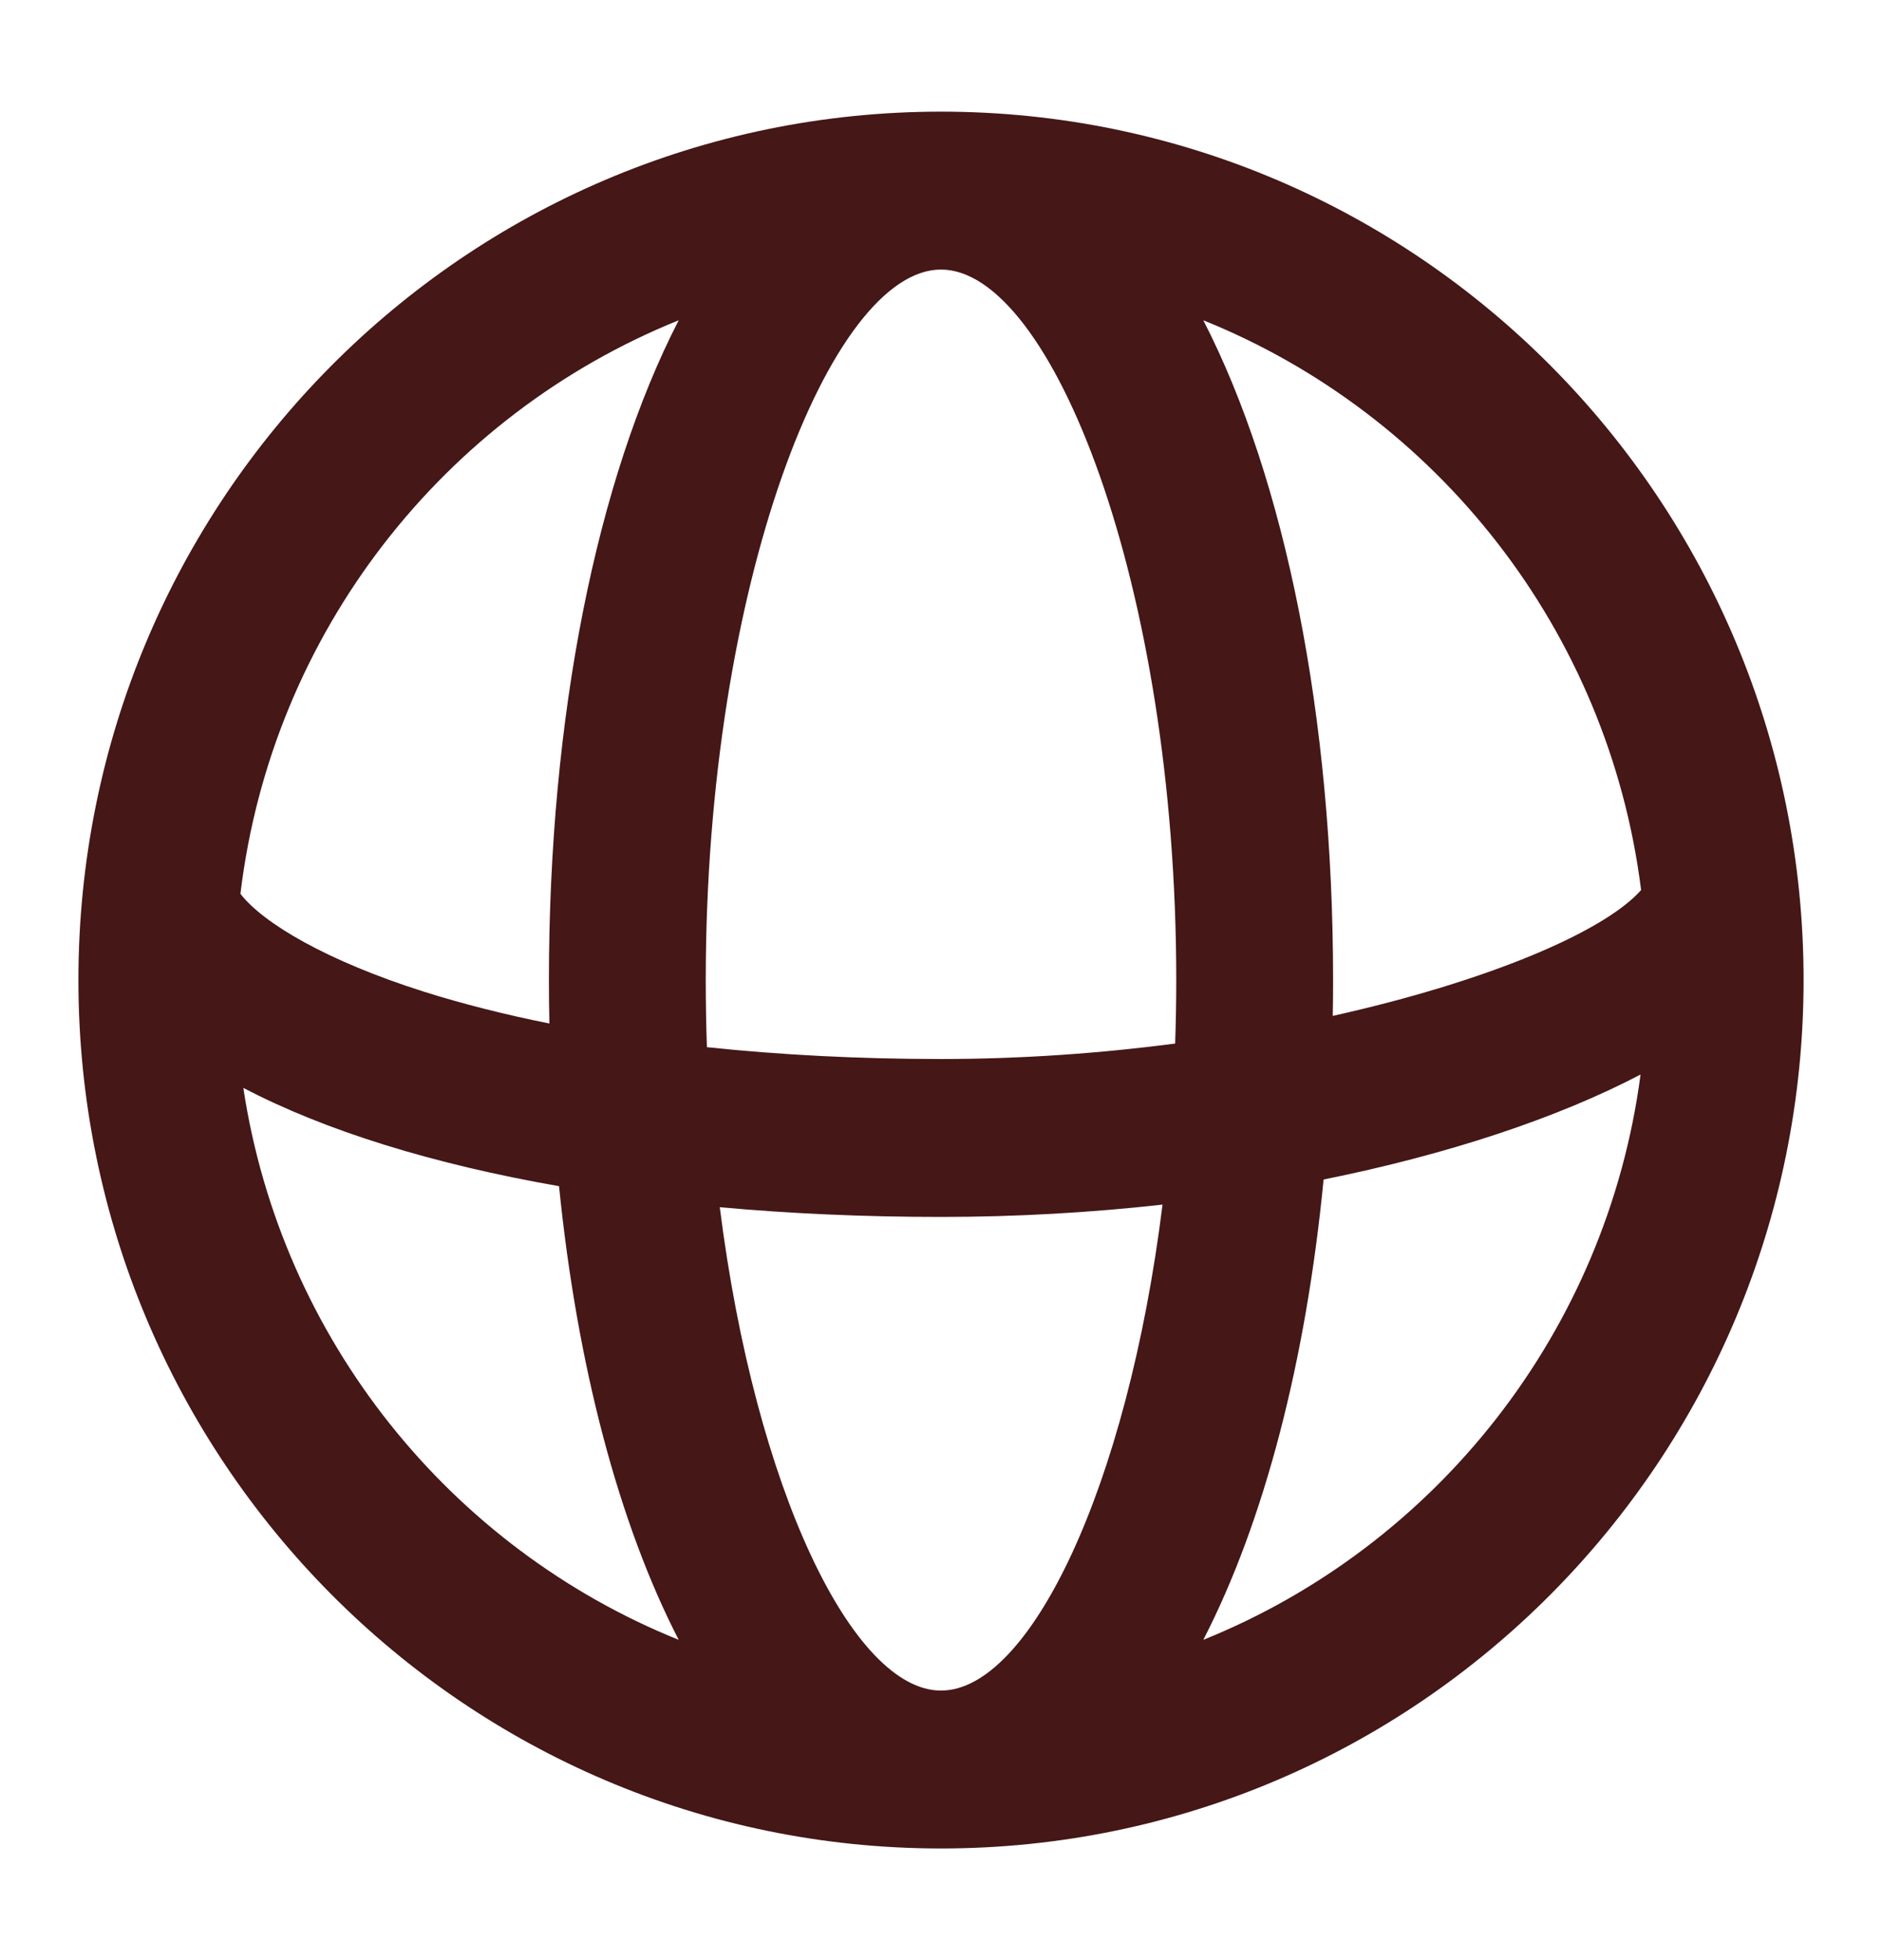 <svg width="24" height="25" viewBox="0 0 24 25" fill="none" xmlns="http://www.w3.org/2000/svg">
<g id="24 / basic / globe">
<path id="icon" fill-rule="evenodd" clip-rule="evenodd" d="M12 1.424C18.075 1.424 23 6.383 23 12.5C23 18.617 18.075 23.576 12 23.576C5.925 23.576 1 18.617 1 12.5C1 6.383 5.925 1.424 12 1.424ZM20.921 13.705C19.861 14.26 18.465 14.724 16.879 15.044C16.654 17.362 16.121 19.408 15.345 20.915C18.305 19.721 20.488 16.991 20.921 13.705ZM14.986 13.31C14.995 13.043 15 12.773 15 12.5C15 7.449 13.406 3.438 12 3.438C10.594 3.438 9 7.449 9 12.5C9 12.789 9.005 13.075 9.015 13.356C9.953 13.455 10.956 13.507 12 13.507C13.028 13.507 14.037 13.434 14.986 13.31ZM16.996 12.957C16.999 12.806 17 12.653 17 12.5C17 9.149 16.394 6.124 15.345 4.085C18.322 5.285 20.513 8.04 20.928 11.352C20.458 11.884 18.974 12.516 16.996 12.957ZM9.179 15.397C10.076 15.479 11.021 15.521 12 15.521C12.963 15.521 13.912 15.466 14.825 15.364C14.374 18.986 13.127 21.562 12 21.562C10.877 21.562 9.633 19.002 9.179 15.397ZM7.006 13.054C6.432 12.939 5.897 12.803 5.408 12.649C4.168 12.256 3.357 11.776 3.066 11.4C3.466 8.067 5.664 5.291 8.655 4.085C7.606 6.124 7 9.149 7 12.5C7 12.686 7.002 12.87 7.006 13.054ZM7.129 15.129C7.359 17.412 7.889 19.427 8.655 20.915C5.747 19.742 3.588 17.086 3.103 13.875C4.146 14.422 5.523 14.848 7.129 15.129Z" fill="#451717"/>
</g>
</svg>
